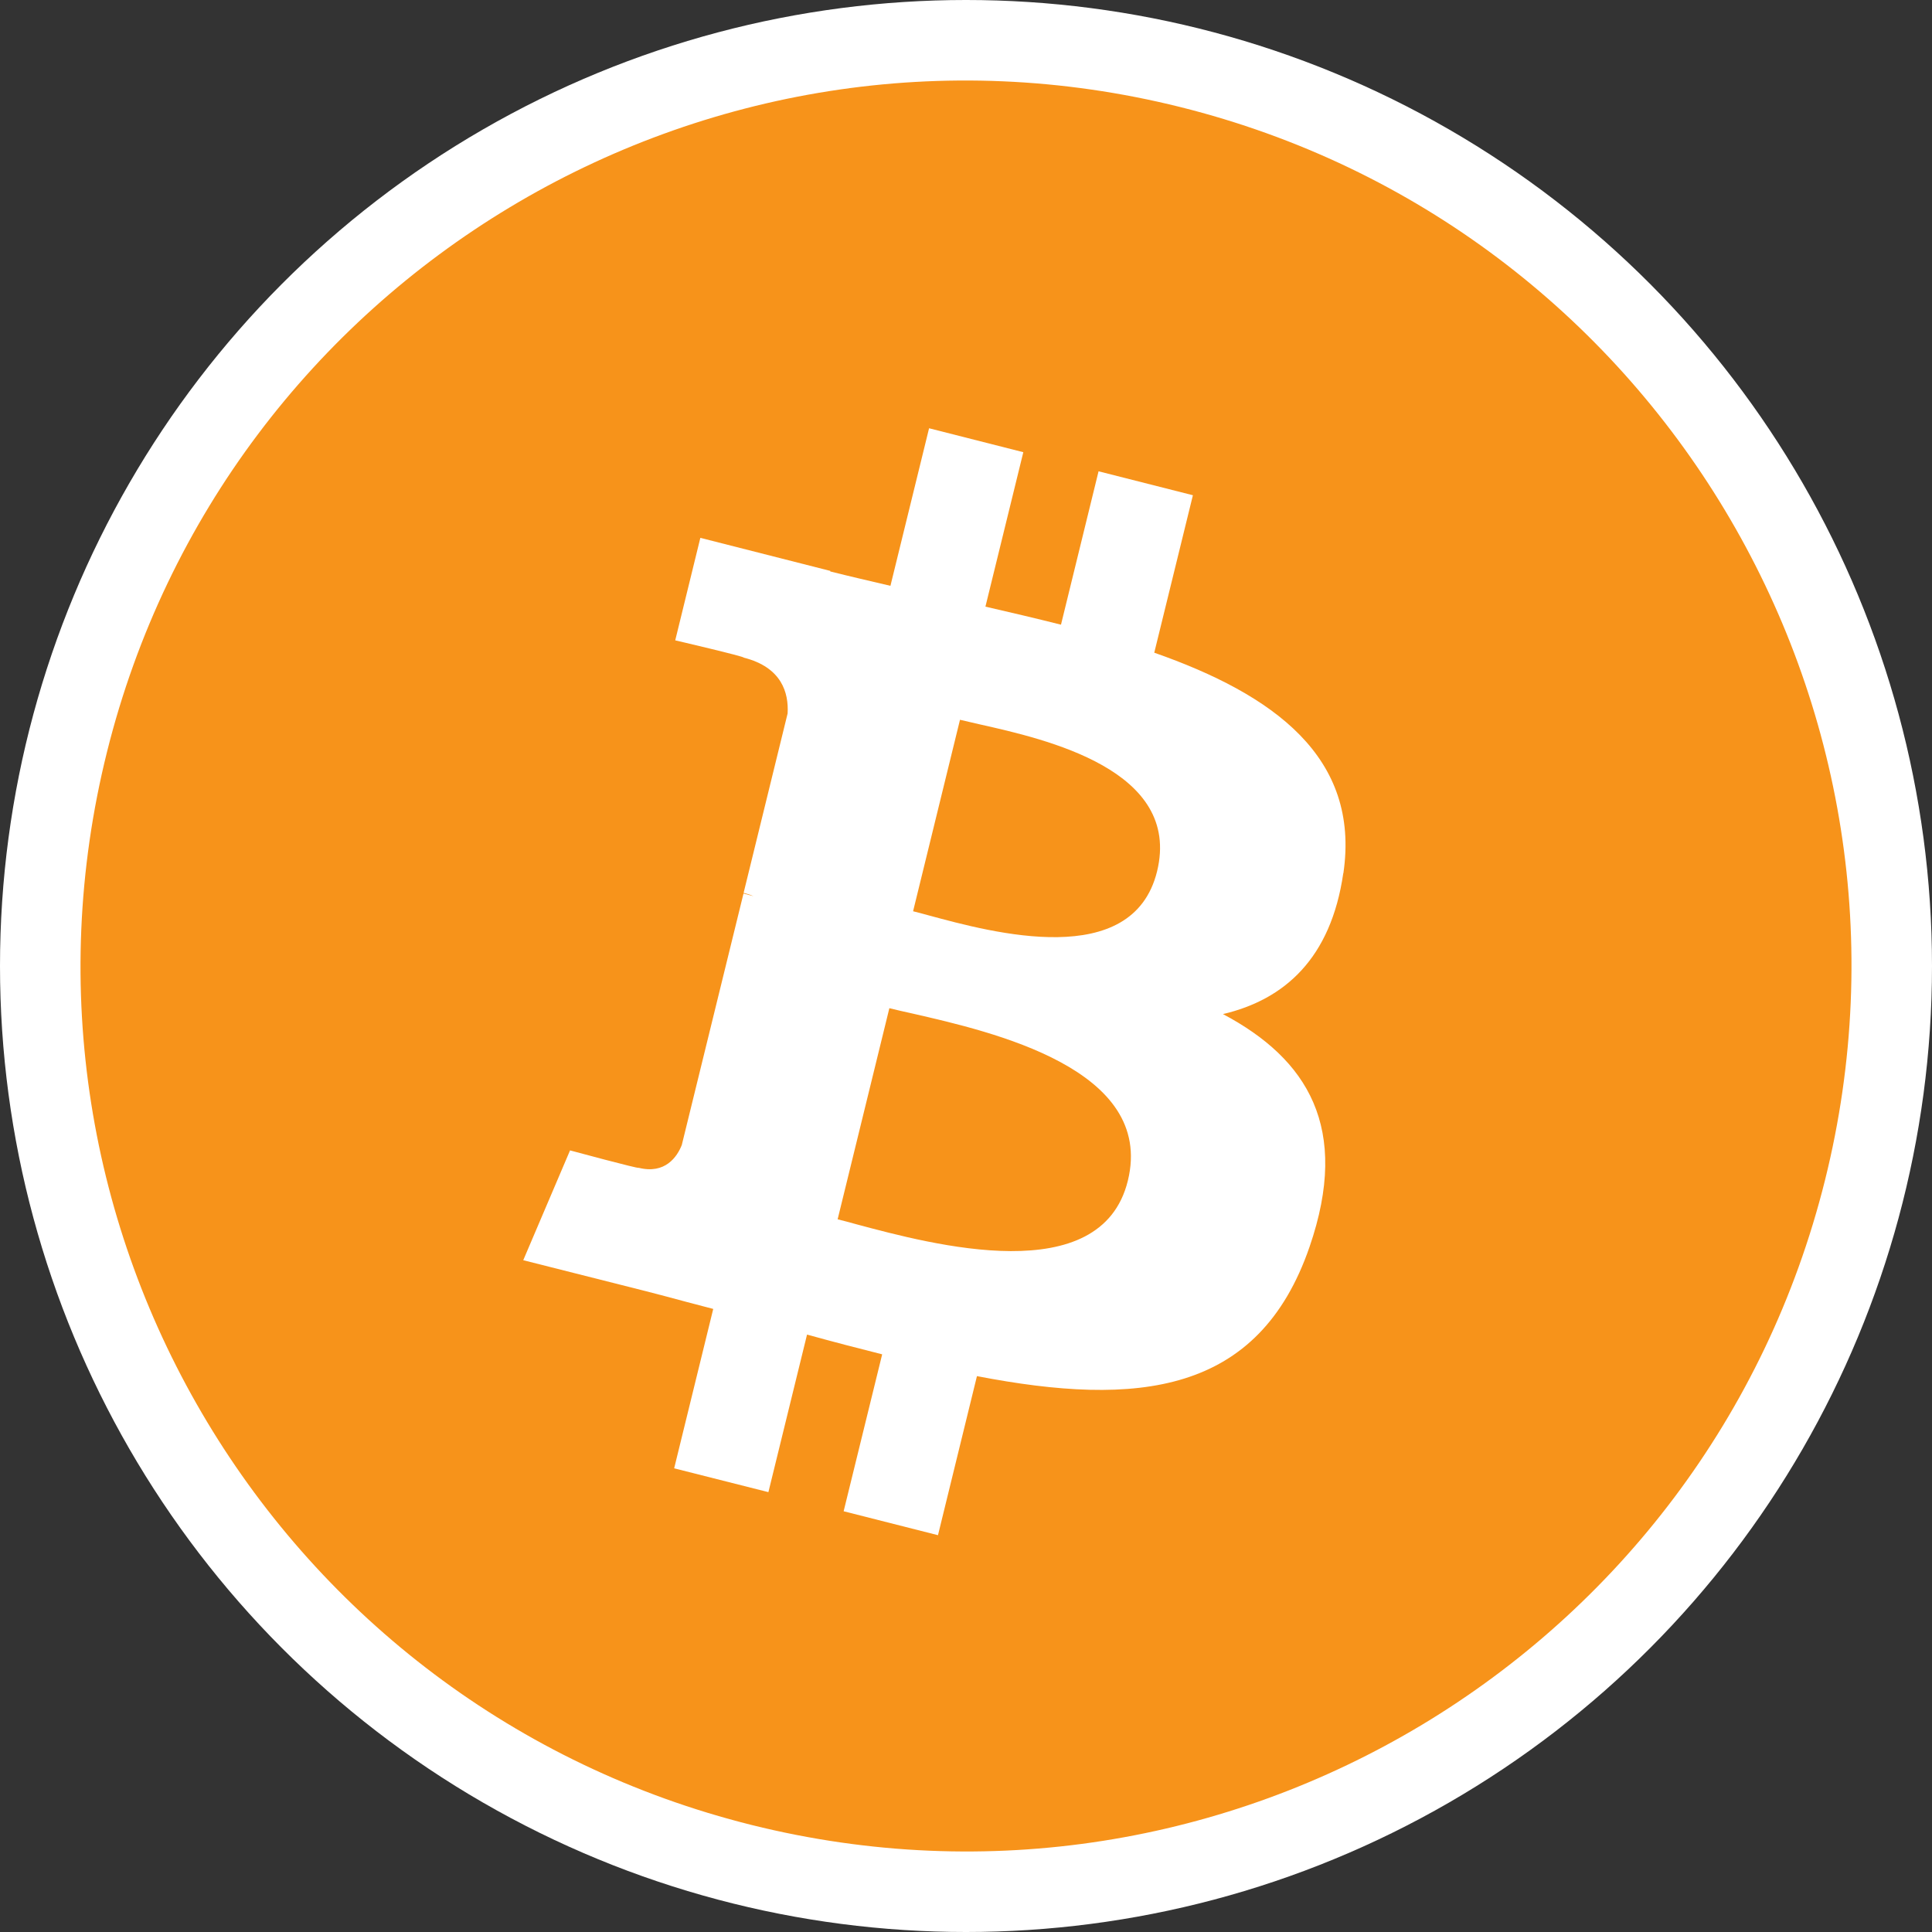 <svg width="18" height="18" viewBox="0 0 18 18" fill="none" xmlns="http://www.w3.org/2000/svg">
<rect x="0" y="0" width="18" height="18" fill="#333333" stroke="none"/>
<circle cx="9" cy="9" r="9" fill="white"/>
<path fill-rule="evenodd" clip-rule="evenodd" d="M17.003 10.996C15.901 15.415 11.424 18.105 7.003 17.003C2.585 15.901 -0.105 11.425 0.997 7.005C2.099 2.585 6.575 -0.105 10.995 0.997C15.415 2.099 18.105 6.576 17.003 10.996H17.003Z" fill="#F7931A"/>
<path fill-rule="evenodd" clip-rule="evenodd" d="M12.516 8.136C12.675 7.053 11.864 6.47 10.754 6.081L11.114 4.614L10.235 4.391L9.885 5.82C9.654 5.762 9.417 5.706 9.181 5.652L9.534 4.213L8.656 3.99L8.296 5.458C8.105 5.413 7.917 5.37 7.735 5.324L7.736 5.319L6.525 5.011L6.291 5.966C6.291 5.966 6.943 6.118 6.929 6.127C7.285 6.217 7.349 6.457 7.338 6.647L6.928 8.319C6.953 8.325 6.985 8.334 7.02 8.349L6.927 8.325L6.352 10.668C6.309 10.777 6.198 10.942 5.95 10.88C5.958 10.893 5.311 10.718 5.311 10.718L4.875 11.741L6.019 12.03C6.148 12.063 6.275 12.097 6.401 12.131L6.401 12.131C6.483 12.152 6.564 12.174 6.645 12.195L6.281 13.68L7.159 13.902L7.519 12.434C7.758 12.5 7.991 12.561 8.219 12.618L7.86 14.08L8.739 14.303L9.102 12.821C10.6 13.11 11.727 12.993 12.201 11.616C12.583 10.506 12.182 9.866 11.394 9.448C11.968 9.313 12.4 8.929 12.515 8.136H12.516ZM10.508 11C10.259 12.018 8.691 11.597 7.974 11.405C7.91 11.387 7.853 11.372 7.804 11.36L8.286 9.393C8.346 9.408 8.419 9.425 8.502 9.443C9.244 9.613 10.763 9.959 10.508 11H10.508ZM8.651 8.528C9.249 8.69 10.552 9.044 10.78 8.119C11.012 7.172 9.744 6.887 9.125 6.748C9.056 6.732 8.994 6.718 8.944 6.706L8.507 8.49C8.548 8.5 8.597 8.513 8.651 8.528Z" fill="white"/>
</svg>

